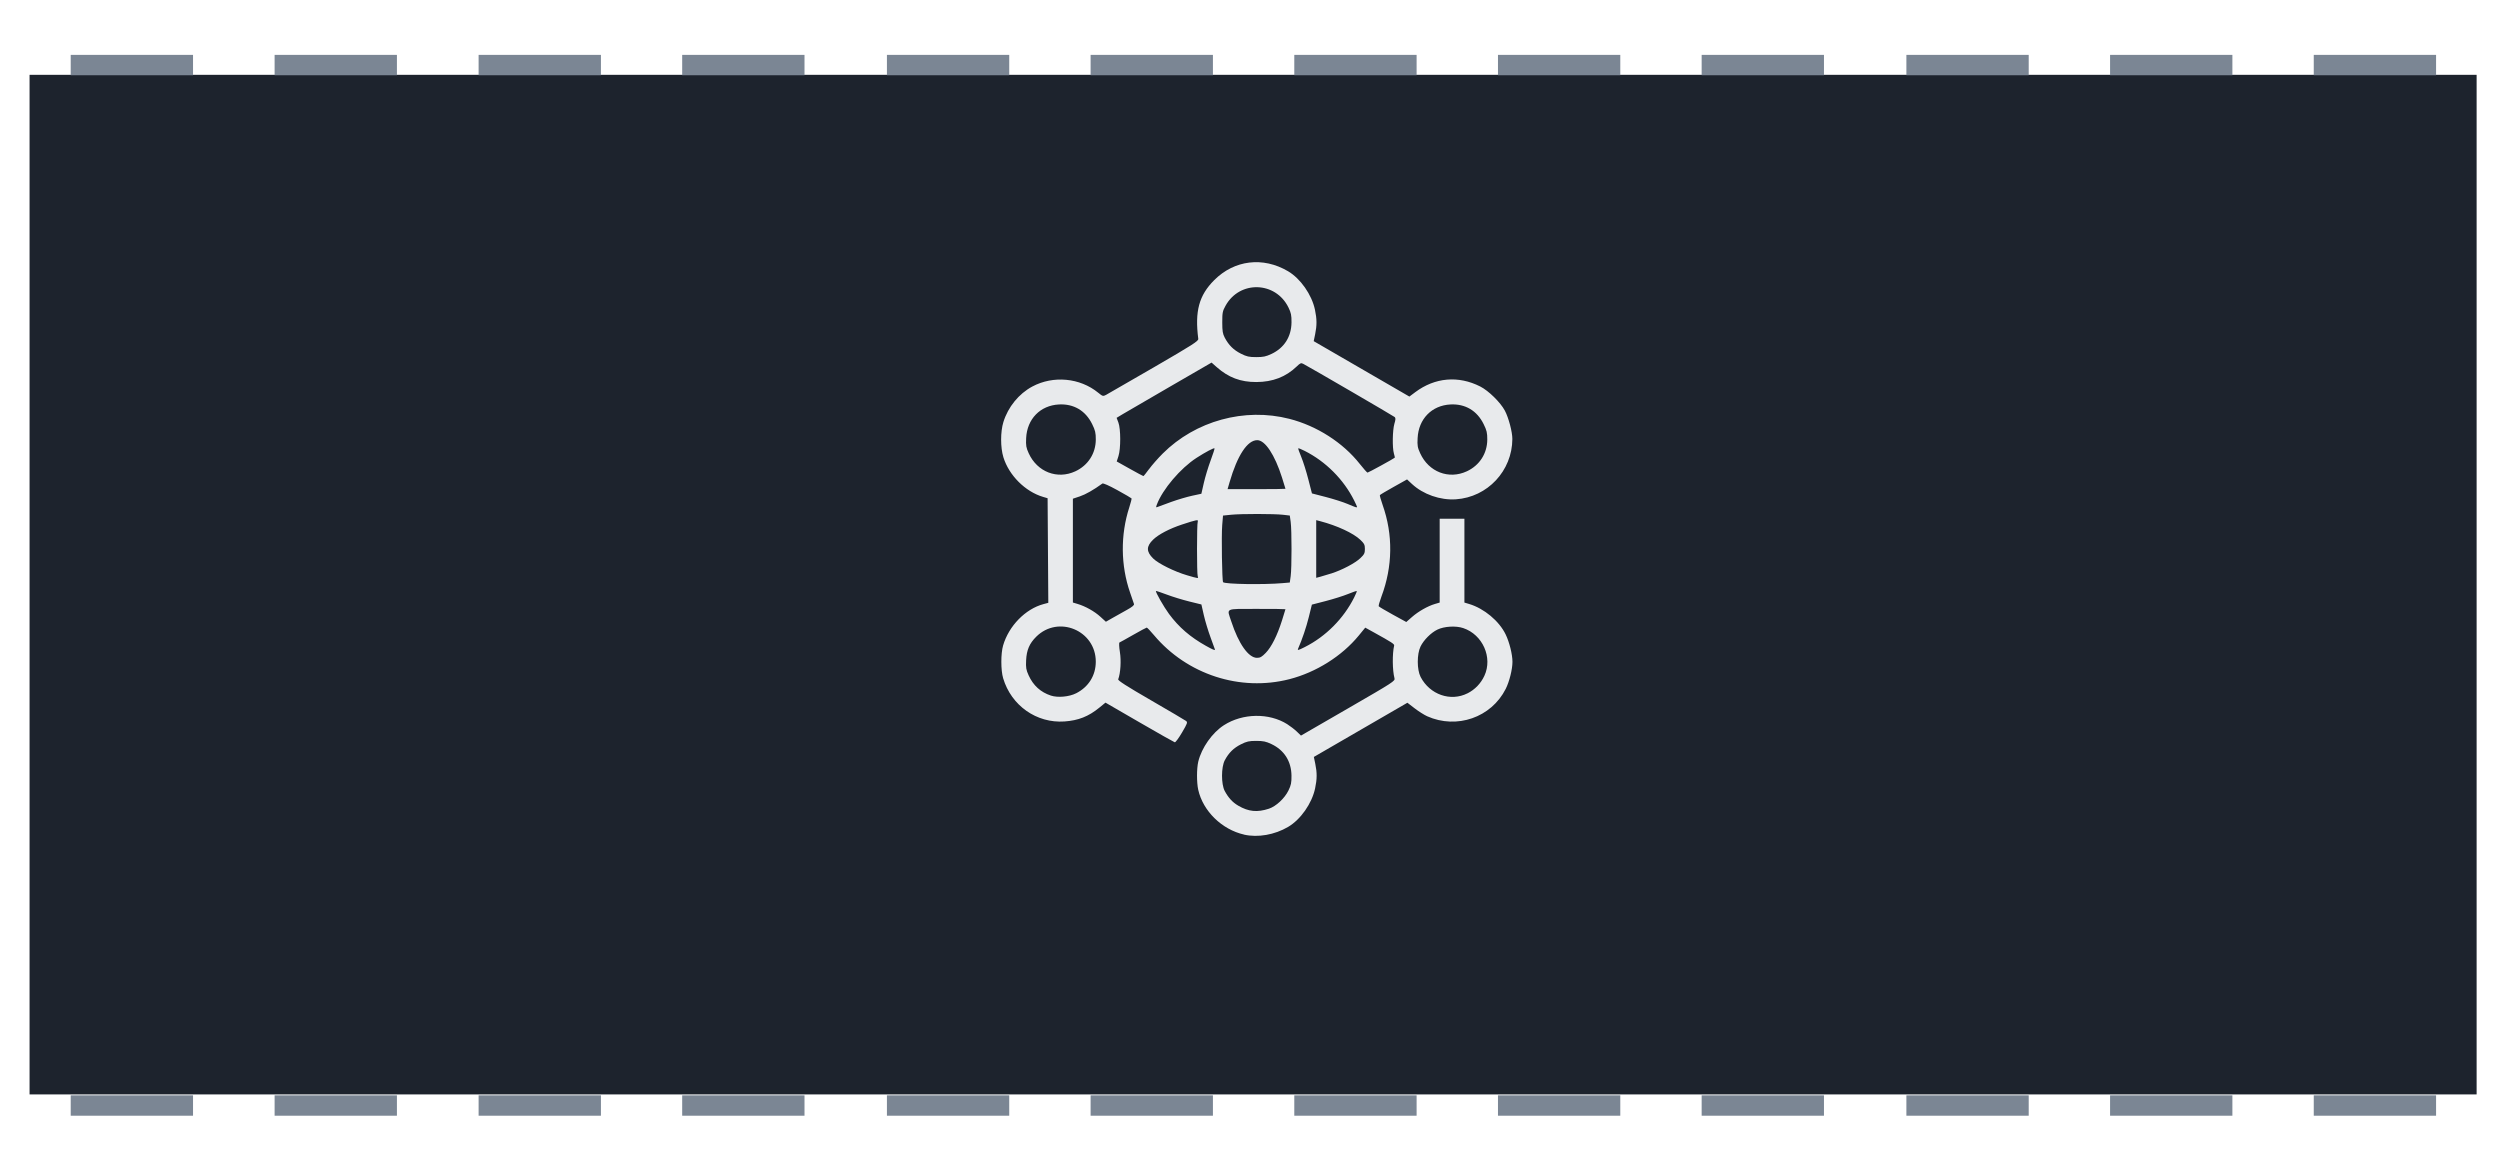<?xml version="1.0" encoding="UTF-8"?>
<svg width="653.63" height="305.06" version="1.1" viewBox="0 0 172.94 80.715" xmlns="http://www.w3.org/2000/svg" xmlns:cc="http://creativecommons.org/ns#" xmlns:dc="http://purl.org/dc/elements/1.1/" xmlns:rdf="http://www.w3.org/1999/02/22-rdf-syntax-ns#">
 <rect x="2.044" y="5.176" width="169.28" height="70.532" fill="#1d232d" style="paint-order:normal"/>
 <g transform="matrix(7.263,0,0,7.263,-682.16,-695.34)" fill="#7b8694" stroke-width=".138">
  <path d="m94.596 96.26h1.165v0.194h-1.165z"/>
  <path d="m96.538 96.26h1.165v0.194h-1.165z"/>
  <path d="m98.481 96.26h1.165v0.194h-1.165z"/>
  <path d="m100.42 96.26h1.165v0.194h-1.165z"/>
  <path d="m102.37 96.26h1.165v0.194h-1.165z"/>
  <path d="m104.31 96.26h1.165v0.194h-1.165z"/>
  <path d="m106.25 96.26h1.165v0.194h-1.165z"/>
  <path d="m108.19 96.26h1.165v0.194h-1.165z"/>
  <path d="m110.13 96.26h1.165v0.194h-1.165z"/>
  <path d="m112.08 96.26h1.165v0.194h-1.165z"/>
  <path d="m114.02 96.26h1.165v0.194h-1.165z"/>
  <path d="m115.96 96.26h1.165v0.194h-1.165z"/>
  <path d="m115.96 106.17h1.165v0.194h-1.165z"/>
  <path d="m114.02 106.17h1.165v0.194h-1.165z"/>
  <path d="m112.08 106.17h1.165v0.194h-1.165z"/>
  <path d="m110.13 106.17h1.165v0.194h-1.165z"/>
  <path d="m108.19 106.17h1.165v0.194h-1.165z"/>
  <path d="m106.25 106.17h1.165v0.194h-1.165z"/>
  <path d="m104.31 106.17h1.165v0.194h-1.165z"/>
  <path d="m102.37 106.17h1.165v0.194h-1.165z"/>
  <path d="m100.42 106.17h1.165v0.194h-1.165z"/>
  <path d="m98.481 106.17h1.165v0.194h-1.165z"/>
  <path d="m96.538 106.17h1.165v0.194h-1.165z"/>
  <path d="m94.596 106.17h1.165v0.194h-1.165z"/>
 </g>
 <path d="m86.06 57.734c-1.536-0.349-2.842-1.625-3.172-3.101-0.112-0.503-0.11-1.471 4e-3 -1.949 0.228-0.95 0.965-1.996 1.772-2.516 1.293-0.832 3.12-0.864 4.375-0.075 0.213 0.134 0.515 0.367 0.672 0.518l0.285 0.275 3.261-1.885c3.175-1.835 3.259-1.89 3.207-2.087-0.144-0.538-0.156-1.689-0.024-2.251 0.03-0.108-0.16-0.228-1.411-0.921l-0.586-0.324-0.449 0.548c-1.166 1.421-2.951 2.544-4.8 3.018-3.402 0.873-7.078-0.323-9.367-3.046-0.242-0.288-0.467-0.524-0.499-0.524-0.03 0-0.455 0.227-0.939 0.504-0.484 0.277-0.911 0.515-0.949 0.528-0.036 0.013-0.03 0.298 0.03 0.66 0.098 0.603 0.043 1.465-0.117 1.885-0.03 0.084 0.561 0.465 2.26 1.448 1.267 0.733 2.362 1.379 2.434 1.434 0.118 0.092 0.094 0.163-0.279 0.799-0.225 0.384-0.451 0.689-0.501 0.678-0.049-0.012-1.15-0.634-2.443-1.383l-2.351-1.362-0.432 0.353c-0.74 0.604-1.444 0.883-2.402 0.95-1.934 0.135-3.687-1.101-4.247-2.995-0.163-0.552-0.164-1.706-1e-3 -2.262 0.396-1.355 1.544-2.528 2.798-2.863l0.329-0.088-0.049-7.234-0.314-0.093c-1.233-0.365-2.359-1.49-2.744-2.741-0.208-0.677-0.209-1.761-1e-3 -2.434 0.321-1.043 1.068-1.96 2.003-2.46 1.45-0.775 3.29-0.603 4.555 0.427 0.31 0.253 0.337 0.26 0.542 0.153 0.118-0.062 1.608-0.921 3.31-1.909 2.711-1.573 3.092-1.817 3.073-1.967-0.247-1.914 0.049-3.006 1.098-4.059 1.397-1.4 3.375-1.641 5.108-0.622 0.865 0.508 1.646 1.624 1.866 2.666 0.137 0.647 0.139 1.083 0.012 1.698l-0.099 0.475 6.618 3.833 0.41-0.306c1.357-1.016 2.978-1.158 4.49-0.392 0.579 0.293 1.401 1.1 1.706 1.673 0.259 0.488 0.52 1.474 0.518 1.959-0.012 2.202-1.714 4.025-3.904 4.173-1.084 0.073-2.269-0.341-3.045-1.064l-0.335-0.312-0.924 0.517c-0.508 0.284-0.938 0.54-0.956 0.568-0.018 0.029 0.068 0.335 0.19 0.681 0.729 2.065 0.7 4.252-0.082 6.338-0.126 0.335-0.21 0.637-0.189 0.672 0.024 0.035 0.46 0.294 0.973 0.576l0.934 0.512 0.396-0.347c0.44-0.386 1.086-0.753 1.585-0.901l0.329-0.097v-5.797h1.711v5.797l0.329 0.099c1.034 0.311 2.07 1.173 2.521 2.099 0.262 0.537 0.474 1.39 0.474 1.902 0 0.514-0.213 1.368-0.466 1.871-0.996 1.976-3.382 2.808-5.431 1.895-0.202-0.09-0.594-0.338-0.869-0.55l-0.502-0.386-6.471 3.749 0.099 0.475c0.128 0.615 0.126 1.051-0.012 1.698-0.22 1.042-1.001 2.157-1.866 2.666-0.934 0.549-2.092 0.752-3.05 0.535zm1.719-1.791c0.495-0.164 1.086-0.715 1.351-1.258 0.18-0.37 0.215-0.538 0.21-1.025-0.012-0.994-0.498-1.765-1.385-2.186-0.383-0.182-0.567-0.221-1.052-0.221-0.5-4.7e-5 -0.658 0.035-1.059 0.236-0.508 0.255-0.843 0.585-1.119 1.105-0.251 0.472-0.254 1.654-4e-3 2.122 0.252 0.472 0.538 0.784 0.935 1.017 0.709 0.417 1.317 0.477 2.123 0.21zm-13.336-7.984c0.862-0.438 1.357-1.234 1.359-2.185 4e-3 -2.158-2.591-3.246-4.12-1.728-0.471 0.467-0.665 0.921-0.699 1.632-0.024 0.517-1e-3 0.657 0.177 1.048 0.318 0.697 0.827 1.159 1.538 1.393 0.476 0.157 1.263 0.085 1.744-0.16zm27.08 0.001c0.51-0.26 0.916-0.682 1.161-1.21 0.588-1.265-0.117-2.852-1.467-3.302-0.513-0.171-1.311-0.123-1.785 0.107-0.443 0.215-0.942 0.716-1.164 1.167-0.257 0.522-0.254 1.606 4e-3 2.105 0.635 1.226 2.077 1.728 3.25 1.132zm-13.964-2.795c0.396-0.409 0.794-1.201 1.123-2.239 0.132-0.417 0.241-0.769 0.241-0.783 0-0.013-0.888-0.024-1.973-0.022-2.272 0.004-2.088-0.087-1.773 0.874 0.505 1.543 1.19 2.512 1.774 2.512 0.224 0 0.338-0.064 0.608-0.343zm-3.511-0.225c0-0.013-0.136-0.389-0.302-0.834-0.166-0.445-0.377-1.143-0.47-1.55l-0.168-0.741-0.834-0.205c-0.459-0.113-1.16-0.327-1.559-0.478-0.399-0.15-0.736-0.262-0.749-0.249-0.055 0.053 0.543 1.1 0.901 1.586 0.68 0.92 1.474 1.605 2.562 2.212 0.462 0.258 0.619 0.323 0.619 0.257zm6.212-0.178c1.452-0.731 2.685-1.97 3.417-3.433 0.115-0.228 0.195-0.428 0.179-0.444-0.018-0.016-0.288 0.077-0.605 0.207-0.317 0.13-1.009 0.348-1.538 0.485l-0.962 0.249-0.215 0.869c-0.176 0.71-0.451 1.521-0.736 2.173-0.061 0.138 4e-3 0.123 0.46-0.106zm-12.303-2.573c0.362-0.2 0.514-0.326 0.488-0.406-0.024-0.064-0.141-0.418-0.27-0.787-0.653-1.883-0.672-3.997-0.055-5.902 0.102-0.313 0.172-0.59 0.155-0.617-0.018-0.026-0.457-0.283-0.979-0.57-0.591-0.325-0.983-0.497-1.039-0.457-0.596 0.433-1.157 0.754-1.554 0.886l-0.485 0.162v7.182l0.329 0.099c0.543 0.163 1.167 0.514 1.572 0.883l0.382 0.348 0.465-0.266c0.255-0.146 0.7-0.396 0.989-0.555zm10.787-1.851 0.479-0.041 0.061-0.441c0.078-0.57 0.078-3.183 7e-5 -3.752l-0.061-0.439-0.461-0.054c-0.615-0.072-2.909-0.073-3.604-0.002l-0.555 0.057-0.055 0.657c-0.062 0.745-0.012 3.877 0.061 3.952 0.138 0.139 2.8 0.18 4.137 0.064zm-5.89-0.472c-0.066-0.173-0.065-3.605 1e-3 -3.778 0.062-0.163-0.062-0.141-1.085 0.196-0.867 0.285-1.629 0.684-2.002 1.047-0.48 0.467-0.479 0.829 4e-3 1.304 0.36 0.355 1.467 0.904 2.342 1.161 0.796 0.234 0.803 0.235 0.74 0.07zm9.242-0.195c0.743-0.239 1.649-0.716 2.007-1.058 0.273-0.26 0.315-0.345 0.315-0.635 0-0.29-0.043-0.374-0.315-0.635-0.484-0.462-1.611-0.984-2.781-1.29l-0.271-0.071v3.99l0.271-0.071c0.149-0.039 0.497-0.143 0.774-0.232zm-11.065-4.953c0.447-0.16 1.096-0.352 1.444-0.426l0.631-0.136 0.17-0.747c0.093-0.411 0.305-1.111 0.471-1.556 0.166-0.445 0.287-0.823 0.27-0.84-0.043-0.046-0.633 0.265-1.244 0.66-1.11 0.717-2.348 2.174-2.745 3.229-0.074 0.199-0.069 0.216 0.055 0.165 0.075-0.032 0.502-0.189 0.949-0.349zm12.845 0.347c0-0.023-0.091-0.224-0.202-0.446-0.729-1.457-1.964-2.693-3.422-3.428-0.227-0.115-0.427-0.195-0.444-0.179-0.018 0.016 0.077 0.284 0.207 0.594 0.13 0.31 0.35 1.006 0.488 1.546l0.253 0.981 0.961 0.249c0.529 0.137 1.204 0.352 1.502 0.479 0.578 0.245 0.658 0.27 0.658 0.205zm-4.952-1.252c0-0.013-0.108-0.365-0.241-0.782-0.501-1.576-1.168-2.582-1.712-2.582-0.683 0-1.377 1.056-1.915 2.917l-0.137 0.472h2.003c1.101 0 2.002-0.011 2.002-0.024zm-9.438-1.359c0.191-0.263 0.615-0.747 0.944-1.076 2.271-2.267 5.668-3.199 8.766-2.404 1.9 0.487 3.704 1.643 4.868 3.118 0.259 0.328 0.499 0.598 0.536 0.602 0.049 0.005 1.81-0.96 1.887-1.034 0.012-0.01-0.018-0.138-0.061-0.284-0.118-0.404-0.096-1.609 0.03-2.051 0.092-0.305 0.097-0.406 0.024-0.475-0.079-0.073-5.745-3.371-6.313-3.673-0.165-0.088-0.209-0.072-0.465 0.174-0.749 0.722-1.663 1.074-2.796 1.077-1.088 0.003-1.923-0.312-2.739-1.032l-0.355-0.314-2.844 1.646c-1.564 0.905-3.043 1.765-3.285 1.911l-0.44 0.265 0.124 0.327c0.166 0.439 0.168 1.817 3e-3 2.324l-0.119 0.367 0.901 0.505c0.496 0.278 0.919 0.505 0.942 0.506 0.024 0.001 0.196-0.214 0.387-0.477zm-5.098 0.15c0.88-0.41 1.413-1.238 1.415-2.2 7.4e-4 -0.465-0.037-0.629-0.251-1.064-0.457-0.932-1.271-1.414-2.297-1.361-1.293 0.067-2.207 1.004-2.27 2.329-0.024 0.517-1e-3 0.657 0.177 1.048 0.588 1.292 1.977 1.829 3.226 1.248zm27.082 0c0.881-0.41 1.413-1.238 1.415-2.2 7.9e-4 -0.465-0.036-0.629-0.252-1.064-0.457-0.932-1.271-1.414-2.297-1.361-1.293 0.067-2.207 1.004-2.27 2.329-0.03 0.517-1e-3 0.657 0.177 1.048 0.588 1.292 1.977 1.829 3.226 1.248zm-13.513-8.12c0.886-0.421 1.375-1.192 1.385-2.186 4e-3 -0.487-0.03-0.655-0.21-1.025-0.886-1.816-3.378-1.888-4.352-0.125-0.208 0.376-0.228 0.479-0.228 1.15 2.4e-4 0.616 0.03 0.791 0.174 1.065 0.276 0.52 0.611 0.85 1.119 1.105 0.401 0.201 0.559 0.236 1.059 0.236 0.485-4.8e-5 0.668-0.038 1.052-0.221z" fill="#e8eaec" stroke-width="1"/>
</svg>

